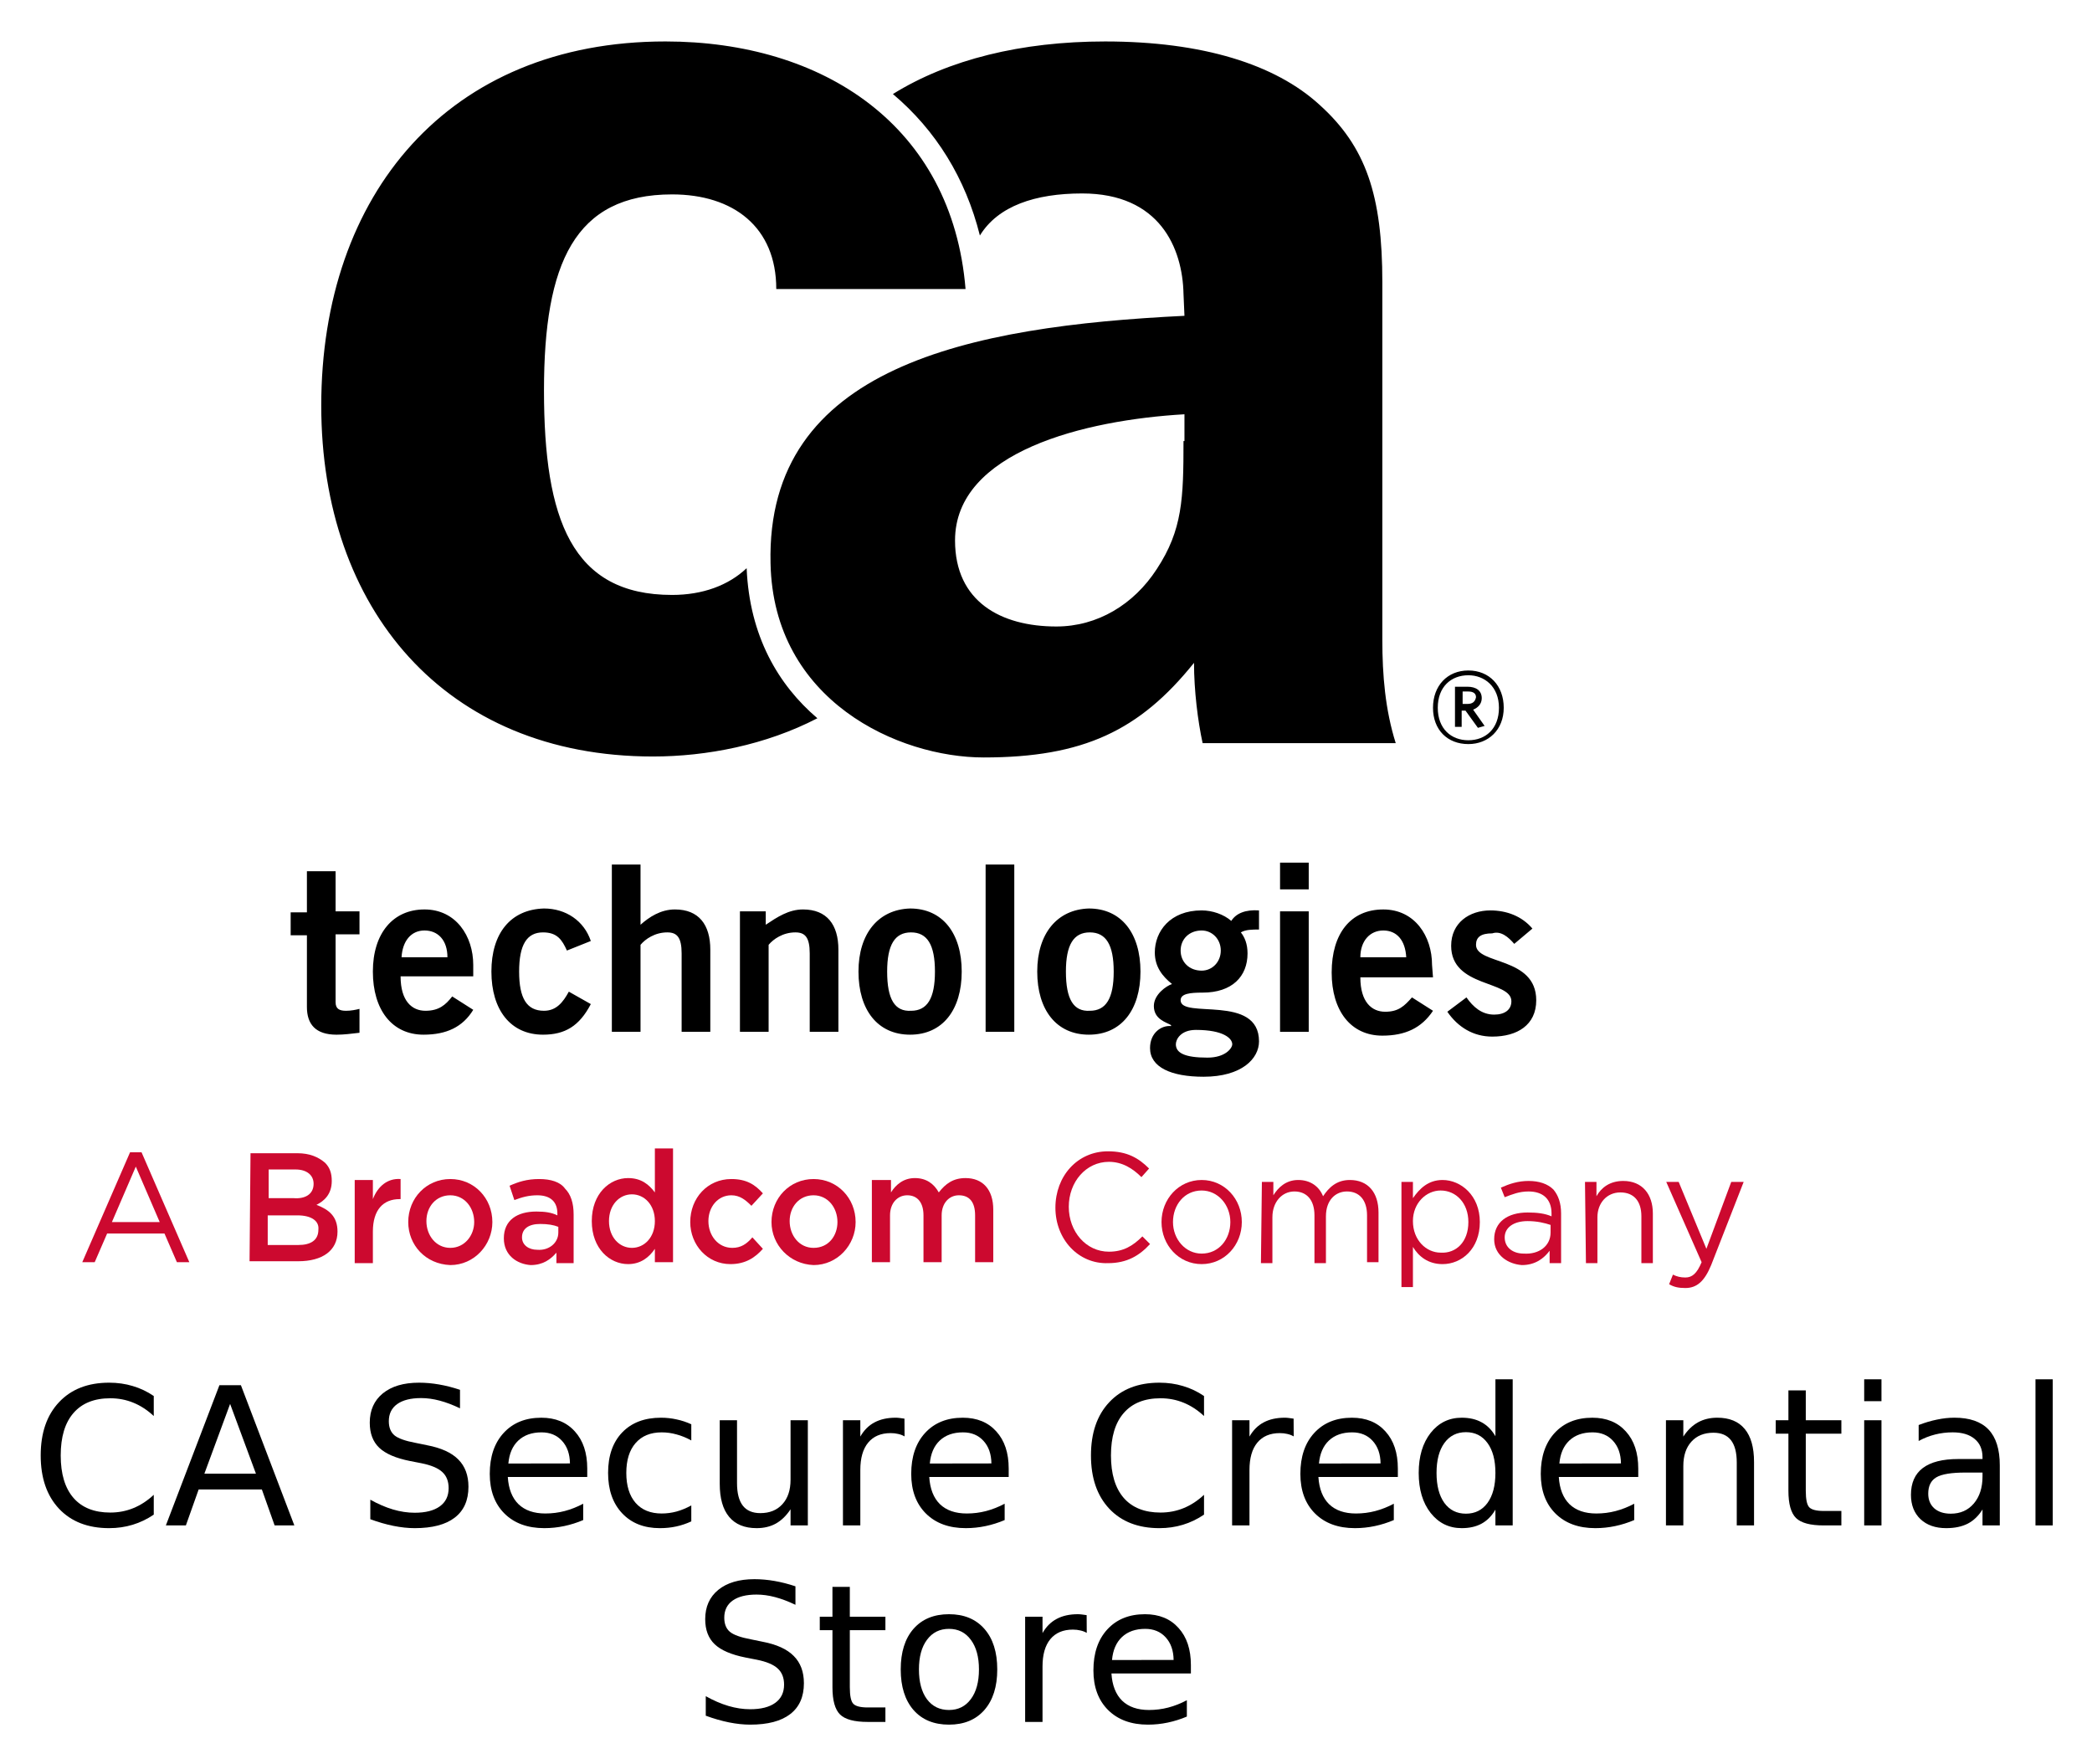 <svg xmlns="http://www.w3.org/2000/svg" role="img" viewBox="72.64 -2.86 291.72 245.97"><title>CA Secure Credential Store Plug-in for Zowe CLI logo</title><style>svg {enable-background:new 0 0 400 245}</style><style id="style2" type="text/css">.st2{fill:#cc092f}</style><g id="g38" transform="matrix(1.333 0 0 -1.333 0 489.6)"><path id="path4" d="M212.9 270.7l1.9 1.6c-1.1 1.3-2.7 1.9-4.4 1.9-2.2 0-4.1-1.3-4.1-3.7 0-4.4 6.3-3.6 6.3-5.8 0-.9-.7-1.4-1.8-1.4-1.3 0-2.2.8-2.9 1.8l-2-1.5c1.1-1.6 2.7-2.6 4.7-2.6 2.6 0 4.6 1.2 4.6 3.8 0 4.6-6.3 3.7-6.3 5.8 0 .8.5 1.2 1.7 1.2.9.3 1.7-.4 2.3-1.1m-1.1 24.7c0 2.3-1.5 3.9-3.7 3.9s-3.7-1.6-3.7-3.9 1.5-3.8 3.7-3.8c2.1 0 3.7 1.5 3.7 3.8m-.5 0c0-2.2-1.4-3.4-3.2-3.4-1.8 0-3.2 1.2-3.2 3.4s1.4 3.4 3.2 3.4c1.7 0 3.2-1.2 3.2-3.4m-1.5-1.9l-1.2 1.7c.5.2.9.6.9 1.2 0 .8-.6 1.2-1.5 1.2h-1.3v-4.2h.7v1.7h.4l1.3-1.8zm-1.8 2.3h-.5v1.3h.6c.5 0 .8-.2.8-.6-.1-.5-.4-.7-.9-.7m-3.7-27.3c0 3-1.8 5.8-5.1 5.8-3.4 0-5.4-2.5-5.4-6.6 0-4 2-6.6 5.3-6.6 2.4 0 4.1.8 5.3 2.6l-2.2 1.4c-.8-.9-1.4-1.5-2.8-1.5s-2.6 1-2.6 3.6h7.6zm-2.7.8h-4.8c0 1.7 1 2.8 2.4 2.8s2.3-1 2.4-2.8m-21.3 22.4h20.2c-1.1 3.5-1.4 7.1-1.4 10.8v37.4c0 9.1-1.7 14.2-6.6 18.6-4.6 4.2-12.2 6.6-22.4 6.6-8.8 0-16.4-1.9-22.2-5.5 4.5-3.8 7.6-8.8 9.1-14.8 1.9 3.1 5.8 4.4 10.7 4.4 8.1 0 10.5-5.7 10.6-10.5l.1-2.3c-22.5-1.1-43.8-5.3-43.3-25.9.3-14.4 13.4-20.3 22.3-20.3 10.4 0 16.3 2.8 22 9.9 0-2.9.4-6.1.9-8.4m-2 31.6c0-6-.1-9.3-2.8-13.4-2.4-3.7-6.2-6-10.5-6-5.8 0-10.6 2.6-10.6 9 0 9.3 13.6 12.6 24 13.2v-2.8zm-54.2 41.8c-22.7 0-36-16-36-38.1 0-21.2 12.9-36.7 34.7-36.7 5.6 0 11.8 1.2 17.2 4-4.1 3.5-7.1 8.6-7.4 15.7-1.9-1.8-4.6-2.8-7.8-2.8-10.5 0-13.4 7.9-13.4 21.4 0 13.3 3.2 20.5 13.4 20.5 6.4 0 10.9-3.4 10.9-9.9h19.8c-1.4 17.1-14.9 25.9-31.4 25.9m-37.5-86.9V274h-1.7v-2.4h1.7v-7.5c0-1.8.9-2.9 3.1-2.9.8 0 1.5.1 2.4.2v2.5c-.4-.1-.9-.2-1.4-.2-.7 0-1.1.2-1.1.9v7.1h2.5v2.4h-2.5v4.2h-3zm6.9-10.4c0-4 2-6.6 5.3-6.6 2.4 0 4.1.8 5.2 2.6l-2.2 1.4c-.7-.9-1.4-1.5-2.8-1.5s-2.6 1-2.6 3.6h7.6v1.2c0 3-1.8 5.8-5.1 5.8s-5.4-2.5-5.4-6.5m3 1.5c.1 1.7 1 2.8 2.4 2.8s2.4-1 2.4-2.8zm9.4-1.5c0-4 2-6.6 5.4-6.6 2.3 0 3.8.9 5 3.2l-2.3 1.3c-.6-1.1-1.3-2-2.6-2-1.8 0-2.6 1.3-2.6 4.1s.8 4.1 2.5 4.1c1.5 0 2-.8 2.5-1.9l2.5 1c-.7 2.1-2.6 3.4-4.9 3.4-3.5-.1-5.5-2.6-5.5-6.6m15.6 11.2h-3v-17.5h3v9.1c.5.6 1.5 1.3 2.8 1.3 1 0 1.5-.5 1.5-2.2v-8.2h3v8.6c0 2.6-1.2 4.2-3.7 4.2-1.5 0-2.7-.8-3.6-1.6zm13.1-4.9h-2.7v-12.6h3v9.1c.5.6 1.5 1.3 2.8 1.3 1 0 1.5-.5 1.5-2.2v-8.2h3v8.6c0 2.6-1.2 4.2-3.7 4.2-1.5 0-2.7-.8-3.9-1.6zm9.7-6.3c0-4 2-6.6 5.4-6.6 3.4 0 5.4 2.6 5.4 6.6 0 4-2 6.6-5.4 6.6-3.3-.1-5.4-2.6-5.4-6.6m3 0c0 2.8.8 4.1 2.5 4.1s2.5-1.3 2.5-4.1-.8-4.1-2.5-4.1c-1.7-.1-2.5 1.2-2.5 4.1m13.3 11.2h-3v-17.5h3v4.4zm2.4-11.2c0-4 2-6.6 5.4-6.6 3.4 0 5.4 2.6 5.4 6.6 0 4-2 6.6-5.4 6.6-3.3-.1-5.4-2.6-5.4-6.6m3 0c0 2.8.8 4.1 2.5 4.1s2.5-1.3 2.5-4.1-.8-4.1-2.5-4.1c-1.7-.1-2.5 1.2-2.5 4.1m8.8-8c0-2 2.2-3 5.6-3 4 0 5.8 1.9 5.8 3.7 0 5-8.2 2.3-8.2 4.3 0 .7 1 .8 2.3.8 3.1 0 4.7 1.7 4.7 4.1 0 1-.3 1.7-.7 2.2.5.3 1.2.3 1.9.3v2c-1.4.1-2.4-.3-2.9-1.1-.8.7-2 1.1-3.1 1.1-3.3 0-4.9-2.2-4.9-4.4 0-1.5.8-2.5 1.8-3.3-.6-.2-1.9-1.1-1.9-2.3 0-1.4 1.3-1.7 1.8-2v-.1c-1 .1-2.2-.7-2.2-2.3M178 270c0 1.2.9 2.1 2.2 2.1 1.1 0 2-.9 2-2.1 0-1.2-.9-2.1-2-2.1-1.3 0-2.2.9-2.2 2.1m-.5-9.8c0 .5.5 1.5 2.1 1.5 2.9 0 3.8-.9 3.8-1.5 0-.4-.7-1.4-2.6-1.4-2.4 0-3.3.5-3.3 1.4m13.9 19h-3v-2.8h3v1.6zm0-5.1h-3v-12.6h3v3.7z"/><path id="path6" fill="#cc092f" d="M71.2 241.6l-2.5 5.8-2.5-5.8zm-3.1 7.3h1.2l5-11.5H73l-1.3 3h-6l-1.3-3h-1.3z" class="st2"/><path id="path8" fill="#cc092f" d="M85.6 242.3h-3.1v-3.1h3.2c1.3 0 2.1.5 2.1 1.6.1.9-.7 1.5-2.2 1.5m1.7 3.3c0 .9-.7 1.5-1.9 1.5h-2.8v-3h2.6c1.2-.1 2.1.4 2.1 1.5zm-6.6 3.2h4.9c1.3 0 2.2-.4 2.9-1 .5-.5.7-1.1.7-1.9 0-1.4-.8-2.1-1.6-2.5 1.3-.5 2.2-1.2 2.2-2.8 0-2-1.6-3.1-4.1-3.1h-5.1z" class="st2"/><path id="path10" fill="#cc092f" d="M91.6 246h1.9v-2c.5 1.3 1.5 2.2 2.9 2.1V244h-.1c-1.7 0-2.8-1.1-2.8-3.4v-3.3h-1.9z" class="st2"/><path id="path12" fill="#cc092f" d="M104.1 241.6c0 1.5-1 2.8-2.5 2.8s-2.5-1.2-2.5-2.7c0-1.5 1-2.8 2.5-2.8s2.5 1.3 2.5 2.7m-6.9 0c0 2.5 1.9 4.5 4.4 4.5 2.5 0 4.4-2 4.4-4.5 0-2.4-1.9-4.5-4.4-4.5-2.6.1-4.4 2.1-4.4 4.5" class="st2"/><path id="path14" fill="#cc092f" d="M112.9 240.5v.6c-.5.2-1.1.3-1.9.3-1.2 0-1.9-.5-1.9-1.4 0-.8.7-1.3 1.6-1.3 1.2-.1 2.2.7 2.2 1.8m-5.7-.6c0 1.9 1.4 2.8 3.4 2.8.9 0 1.6-.1 2.2-.4v.2c0 1.2-.7 1.9-2.1 1.9-.9 0-1.6-.2-2.4-.5l-.5 1.5c.9.4 1.8.7 3.1.7 1.2 0 2.2-.3 2.7-1 .6-.6.9-1.5.9-2.7v-5.1h-1.8v1.1c-.6-.7-1.4-1.3-2.7-1.3-1.4.1-2.8 1-2.8 2.8" class="st2"/><path id="path16" fill="#cc092f" d="M123 241.7c0 1.7-1.1 2.8-2.4 2.8-1.3 0-2.4-1.1-2.4-2.8 0-1.7 1.1-2.8 2.4-2.8 1.3 0 2.4 1.1 2.4 2.8m-6.6 0c0 2.9 1.9 4.5 3.8 4.5 1.4 0 2.2-.7 2.8-1.5v4.6h1.9v-11.9H123v1.4c-.6-.9-1.5-1.6-2.8-1.6-1.9 0-3.8 1.6-3.8 4.5" class="st2"/><path id="path18" fill="#cc092f" d="M126.7 241.6c0 2.5 1.8 4.5 4.3 4.5 1.6 0 2.5-.6 3.3-1.5l-1.2-1.3c-.6.6-1.2 1.1-2.1 1.1-1.4 0-2.4-1.2-2.4-2.7 0-1.5 1-2.8 2.5-2.8.9 0 1.5.4 2.1 1.1l1.1-1.2c-.8-.9-1.8-1.6-3.4-1.6-2.4 0-4.2 2-4.2 4.4" class="st2"/><path id="path20" fill="#cc092f" d="M142.1 241.6c0 1.5-1 2.8-2.5 2.8s-2.5-1.2-2.5-2.7c0-1.5 1-2.8 2.5-2.8 1.6 0 2.5 1.3 2.5 2.7m-6.9 0c0 2.5 1.9 4.5 4.4 4.5 2.5 0 4.4-2 4.4-4.5 0-2.4-1.9-4.5-4.4-4.5-2.5.1-4.4 2.1-4.4 4.5" class="st2"/><path id="path22" fill="#cc092f" d="M145.8 246h1.9v-1.3c.5.8 1.3 1.5 2.5 1.5s2-.6 2.5-1.5c.7.9 1.5 1.5 2.8 1.5 1.8 0 2.9-1.2 2.9-3.3v-5.5h-1.9v4.9c0 1.4-.6 2.1-1.7 2.1-1 0-1.8-.8-1.8-2.1v-4.9h-1.9v4.9c0 1.3-.6 2.1-1.7 2.1-1 0-1.8-.8-1.8-2.1v-4.9h-1.9v8.6z" class="st2"/><path id="path24" fill="#cc092f" d="M164.9 243.1c0 3.3 2.3 5.9 5.5 5.9 2 0 3.2-.7 4.3-1.8l-.8-.9c-.9.9-2 1.6-3.4 1.6-2.4 0-4.2-2.1-4.2-4.7s1.8-4.7 4.2-4.7c1.5 0 2.5.6 3.5 1.6l.8-.8c-1.1-1.2-2.4-2-4.4-2-3.1-.1-5.5 2.5-5.5 5.8" class="st2"/><path id="path26" fill="#cc092f" d="M183.2 241.6c0 1.8-1.3 3.3-3 3.3-1.8 0-3-1.5-3-3.3 0-1.8 1.3-3.3 3-3.3 1.8 0 3 1.5 3 3.3m-7.2 0c0 2.4 1.8 4.4 4.2 4.4 2.4 0 4.2-2 4.2-4.4 0-2.4-1.8-4.4-4.2-4.4-2.4 0-4.2 2-4.2 4.4" class="st2"/><path id="path28" fill="#cc092f" d="M186.5 245.8h1.2v-1.4c.5.8 1.3 1.6 2.6 1.6s2.2-.7 2.6-1.7c.6.9 1.4 1.7 2.8 1.7 1.9 0 3-1.3 3-3.4v-5.2h-1.2v4.9c0 1.6-.8 2.5-2.1 2.5-1.2 0-2.2-.9-2.2-2.6v-4.9H192v5c0 1.6-.8 2.5-2.1 2.5s-2.3-1.1-2.3-2.7v-4.8h-1.2z" class="st2"/><path id="path30" fill="#cc092f" d="M208.1 241.6c0 2-1.3 3.3-2.9 3.3-1.5 0-2.9-1.3-2.9-3.2 0-2 1.4-3.3 2.9-3.3 1.6-.1 2.9 1.1 2.9 3.2m-7 4.2h1.2v-1.7c.7 1 1.6 1.9 3.1 1.9 1.9 0 3.9-1.6 3.9-4.4 0-2.8-1.9-4.4-3.9-4.4-1.5 0-2.5.8-3.1 1.8v-4.2h-1.2z" class="st2"/><path id="path32" fill="#cc092f" d="M216.7 240.5v.8c-.6.2-1.4.4-2.4.4-1.5 0-2.4-.7-2.4-1.7 0-1.1.9-1.7 2-1.7 1.6-.1 2.8.8 2.8 2.2m-5.9-.7c0 1.8 1.4 2.8 3.5 2.8 1 0 1.8-.1 2.5-.4v.3c0 1.5-.9 2.3-2.4 2.3-1 0-1.7-.3-2.5-.6l-.4 1c.9.4 1.8.7 2.9.7 1.1 0 2-.3 2.6-.9.5-.6.8-1.4.8-2.5v-5.2h-1.2v1.3c-.6-.8-1.5-1.5-2.9-1.5-1.4.1-2.9 1-2.9 2.7" class="st2"/><path id="path34" fill="#cc092f" d="M220.3 245.8h1.2v-1.5c.5.9 1.4 1.6 2.8 1.6 2 0 3.1-1.4 3.1-3.4v-5.2h-1.2v4.9c0 1.6-.8 2.5-2.2 2.5-1.4 0-2.4-1.1-2.4-2.6v-4.8h-1.2z" class="st2"/><path id="path36" fill="#cc092f" d="M235.6 245.8h1.3l-3.4-8.7c-.7-1.7-1.5-2.4-2.7-2.4-.7 0-1.2.1-1.7.4l.4 1c.4-.2.8-.3 1.3-.3.7 0 1.2.4 1.7 1.6l-3.7 8.4h1.3l2.9-7z" class="st2"/></g><g id="g46"><g id="text44" transform="translate(76.81 209.85)"><path id="path55" d="M17.272-18.045v2.79q-1.335-1.245-2.854-1.86-1.506-.616-3.209-.616-3.352 0-5.133 2.056-1.78 2.043-1.78 5.92 0 3.862 1.78 5.918 1.781 2.043 5.133 2.043 1.703 0 3.209-.615 1.519-.616 2.854-1.86v2.763q-1.388.943-2.946 1.414Q12.78.38 11.052.38q-4.44 0-6.993-2.71-2.553-2.725-2.553-7.426 0-4.714 2.553-7.425 2.554-2.723 6.993-2.723 1.755 0 3.3.471 1.558.458 2.92 1.388z"/><path id="path57" d="M27.918-16.945l-3.588 9.73h7.19zm-1.492-2.606h2.998L36.875 0h-2.75l-1.78-5.015h-8.813L21.75 0h-2.79z"/><path id="path59" d="M59.975-18.91v2.58q-1.506-.72-2.842-1.073-1.336-.354-2.58-.354-2.16 0-3.339.838-1.165.838-1.165 2.384 0 1.296.772 1.964.786.655 2.96 1.06l1.597.328q2.96.563 4.361 1.99 1.414 1.415 1.414 3.798 0 2.841-1.912 4.308Q57.343.38 53.663.38q-1.388 0-2.96-.315-1.558-.314-3.234-.93v-2.723q1.61.904 3.156 1.362 1.545.458 3.038.458 2.265 0 3.496-.89 1.231-.89 1.231-2.54 0-1.441-.89-2.253-.878-.812-2.894-1.218l-1.61-.314q-2.96-.59-4.283-1.846-1.322-1.258-1.322-3.497 0-2.593 1.82-4.085 1.833-1.493 5.041-1.493 1.375 0 2.803.249 1.427.248 2.92.746z"/><path id="path61" d="M77.718-7.936v1.179H66.64q.157 2.488 1.493 3.798 1.349 1.296 3.745 1.296 1.388 0 2.684-.34 1.31-.341 2.593-1.022v2.279q-1.296.55-2.658.838-1.362.288-2.763.288-3.51 0-5.565-2.043-2.043-2.043-2.043-5.526 0-3.601 1.938-5.71 1.951-2.12 5.25-2.12 2.96 0 4.676 1.911 1.728 1.899 1.728 5.172zm-2.41-.707q-.025-1.977-1.112-3.156-1.074-1.178-2.855-1.178-2.016 0-3.234 1.14-1.205 1.138-1.388 3.207z"/><path id="path63" d="M92.228-14.103v2.252q-1.022-.563-2.056-.838-1.022-.288-2.07-.288-2.343 0-3.64 1.493-1.296 1.48-1.296 4.164 0 2.684 1.296 4.177 1.297 1.48 3.64 1.48 1.048 0 2.07-.275 1.034-.288 2.056-.851v2.226q-1.009.471-2.096.707Q89.06.38 87.841.38q-3.313 0-5.264-2.082-1.952-2.082-1.952-5.618 0-3.588 1.965-5.644 1.977-2.056 5.408-2.056 1.113 0 2.174.236 1.06.222 2.056.68z"/><path id="path65" d="M96.195-5.788v-8.878h2.41v8.786q0 2.082.812 3.13.812 1.035 2.435 1.035 1.951 0 3.078-1.244 1.139-1.244 1.139-3.392v-8.315h2.41V0h-2.41v-2.252q-.877 1.335-2.043 1.99-1.152.642-2.684.642-2.528 0-3.837-1.572-1.31-1.571-1.31-4.596zm6.063-9.232z"/><path id="path67" d="M121.966-12.414q-.406-.236-.89-.34-.472-.118-1.048-.118-2.043 0-3.143 1.335-1.087 1.323-1.087 3.811V0h-2.422v-14.666h2.422v2.278q.76-1.335 1.978-1.977 1.218-.655 2.96-.655.248 0 .55.04.3.026.667.091z"/><path id="path69" d="M136.488-7.936v1.179H125.41q.157 2.488 1.493 3.798 1.349 1.296 3.745 1.296 1.388 0 2.684-.34 1.31-.341 2.593-1.022v2.279q-1.296.55-2.658.838-1.362.288-2.763.288-3.51 0-5.565-2.043-2.043-2.043-2.043-5.526 0-3.601 1.938-5.71 1.951-2.12 5.251-2.12 2.96 0 4.675 1.911 1.728 1.899 1.728 5.172zm-2.41-.707q-.025-1.977-1.112-3.156-1.074-1.178-2.855-1.178-2.016 0-3.234 1.14-1.205 1.138-1.388 3.207z"/><path id="path71" d="M163.726-18.045v2.79q-1.336-1.245-2.855-1.86-1.506-.616-3.208-.616-3.352 0-5.133 2.056-1.781 2.043-1.781 5.92 0 3.862 1.78 5.918 1.782 2.043 5.134 2.043 1.702 0 3.208-.615 1.52-.616 2.855-1.86v2.763q-1.388.943-2.947 1.414-1.545.472-3.273.472-4.44 0-6.993-2.71-2.553-2.725-2.553-7.426 0-4.714 2.553-7.425 2.554-2.723 6.993-2.723 1.754 0 3.3.471 1.558.458 2.92 1.388z"/><path id="path73" d="M176.231-12.414q-.405-.236-.89-.34-.471-.118-1.048-.118-2.042 0-3.142 1.335-1.087 1.323-1.087 3.811V0h-2.423v-14.666h2.423v2.278q.76-1.335 1.977-1.977 1.218-.655 2.96-.655.248 0 .55.04.3.026.667.091z"/><path id="path75" d="M190.754-7.936v1.179h-11.079q.158 2.488 1.493 3.798 1.349 1.296 3.745 1.296 1.388 0 2.685-.34 1.31-.341 2.593-1.022v2.279q-1.297.55-2.659.838-1.361.288-2.763.288-3.51 0-5.565-2.043-2.043-2.043-2.043-5.526 0-3.601 1.938-5.71 1.951-2.12 5.251-2.12 2.96 0 4.675 1.911 1.729 1.899 1.729 5.172zm-2.41-.707q-.026-1.977-1.113-3.156-1.074-1.178-2.854-1.178-2.017 0-3.235 1.14-1.205 1.138-1.388 3.207z"/><path id="path77" d="M204.36-12.44v-7.936h2.409V0h-2.41v-2.2q-.76 1.31-1.925 1.951-1.152.629-2.776.629-2.658 0-4.334-2.122-1.663-2.121-1.663-5.578 0-3.457 1.663-5.578 1.676-2.122 4.334-2.122 1.624 0 2.776.642 1.166.628 1.925 1.938zm-8.211 5.12q0 2.658 1.087 4.177 1.1 1.506 3.012 1.506 1.911 0 3.011-1.506 1.1-1.519 1.1-4.177 0-2.658-1.1-4.164-1.1-1.52-3.011-1.52-1.912 0-3.012 1.52-1.087 1.506-1.087 4.164z"/><path id="path79" d="M224.277-7.936v1.179h-11.079q.158 2.488 1.493 3.798 1.349 1.296 3.745 1.296 1.388 0 2.685-.34 1.31-.341 2.593-1.022v2.279q-1.297.55-2.659.838-1.361.288-2.763.288-3.51 0-5.565-2.043-2.043-2.043-2.043-5.526 0-3.601 1.938-5.71 1.951-2.12 5.251-2.12 2.96 0 4.675 1.911 1.729 1.899 1.729 5.172zm-2.41-.707q-.026-1.977-1.113-3.156-1.074-1.178-2.854-1.178-2.017 0-3.235 1.14-1.205 1.138-1.388 3.207z"/><path id="path81" d="M240.423-8.852V0h-2.41v-8.774q0-2.082-.812-3.116-.811-1.035-2.435-1.035-1.951 0-3.078 1.244-1.126 1.244-1.126 3.392V0h-2.422v-14.666h2.422v2.278q.865-1.322 2.03-1.977 1.179-.655 2.71-.655 2.528 0 3.824 1.572 1.297 1.558 1.297 4.596z"/><path id="path83" d="M247.638-18.83v4.164h4.963v1.872h-4.963v7.962q0 1.794.485 2.305.497.51 2.003.51h2.475V0h-2.475q-2.79 0-3.85-1.034-1.06-1.048-1.06-3.798v-7.962h-1.768v-1.872h1.768v-4.164z"/><path id="path85" d="M255.783-14.666h2.41V0h-2.41zm0-5.71h2.41v3.051h-2.41z"/><path id="path87" d="M269.886-7.372q-2.92 0-4.046.667-1.126.668-1.126 2.279 0 1.283.838 2.043.851.746 2.305.746 2.003 0 3.208-1.414 1.218-1.427 1.218-3.785v-.536zm4.806-.996V0h-2.41v-2.226q-.824 1.336-2.055 1.977-1.231.629-3.012.629-2.252 0-3.588-1.257-1.323-1.27-1.323-3.392 0-2.475 1.65-3.732 1.663-1.257 4.95-1.257h3.379v-.236q0-1.663-1.1-2.566-1.087-.917-3.064-.917-1.258 0-2.45.301-1.19.301-2.29.904v-2.226q1.322-.511 2.566-.76 1.244-.262 2.422-.262 3.182 0 4.754 1.65 1.571 1.65 1.571 5.002z"/><path id="path89" d="M279.668-20.376h2.41V0h-2.41z"/><path id="path91" d="M106.752 8.49v2.58q-1.506-.72-2.842-1.073-1.335-.354-2.58-.354-2.16 0-3.338.838-1.166.838-1.166 2.384 0 1.296.773 1.964.785.655 2.96 1.06l1.597.328q2.96.563 4.36 1.99 1.415 1.415 1.415 3.798 0 2.841-1.912 4.308-1.899 1.467-5.579 1.467-1.388 0-2.96-.315-1.557-.314-3.234-.93v-2.723q1.611.904 3.156 1.362 1.545.458 3.038.458 2.266 0 3.497-.89 1.23-.89 1.23-2.54 0-1.441-.89-2.253-.877-.812-2.894-1.218l-1.61-.314q-2.96-.59-4.283-1.847-1.322-1.257-1.322-3.496 0-2.593 1.82-4.085 1.833-1.493 5.042-1.493 1.375 0 2.802.249 1.427.248 2.92.746z"/><path id="path93" d="M114.334 8.57v4.164h4.963v1.872h-4.963v7.962q0 1.794.485 2.305.497.51 2.003.51h2.475V27.4h-2.475q-2.79 0-3.85-1.034-1.06-1.048-1.06-3.798v-7.962h-1.768v-1.872h1.767V8.57z"/><path id="path95" d="M128.162 14.423q-1.938 0-3.064 1.519-1.126 1.506-1.126 4.138 0 2.632 1.113 4.151 1.126 1.506 3.077 1.506 1.925 0 3.051-1.52 1.127-1.518 1.127-4.137 0-2.606-1.127-4.125-1.126-1.532-3.05-1.532zm0-2.043q3.143 0 4.937 2.043 1.794 2.043 1.794 5.657 0 3.601-1.794 5.657-1.794 2.043-4.937 2.043-3.156 0-4.95-2.043-1.78-2.056-1.78-5.657 0-3.614 1.78-5.657 1.794-2.043 4.95-2.043z"/><path id="path97" d="M147.372 14.986q-.405-.236-.89-.34-.471-.118-1.048-.118-2.042 0-3.142 1.335-1.087 1.323-1.087 3.811V27.4h-2.423V12.734h2.423v2.278q.76-1.335 1.977-1.977 1.218-.655 2.96-.655.248 0 .55.04.3.026.667.091z"/><path id="path99" d="M161.895 19.464v1.179h-11.079q.158 2.488 1.493 3.798 1.349 1.296 3.745 1.296 1.388 0 2.685-.34 1.31-.341 2.593-1.022v2.279q-1.297.55-2.659.838-1.361.288-2.763.288-3.51 0-5.565-2.043-2.043-2.043-2.043-5.526 0-3.601 1.938-5.71 1.951-2.12 5.251-2.12 2.96 0 4.675 1.911 1.729 1.899 1.729 5.172zm-2.41-.707q-.026-1.977-1.113-3.156-1.074-1.178-2.854-1.178-2.017 0-3.235 1.14-1.205 1.138-1.388 3.207z"/></g></g></svg>
